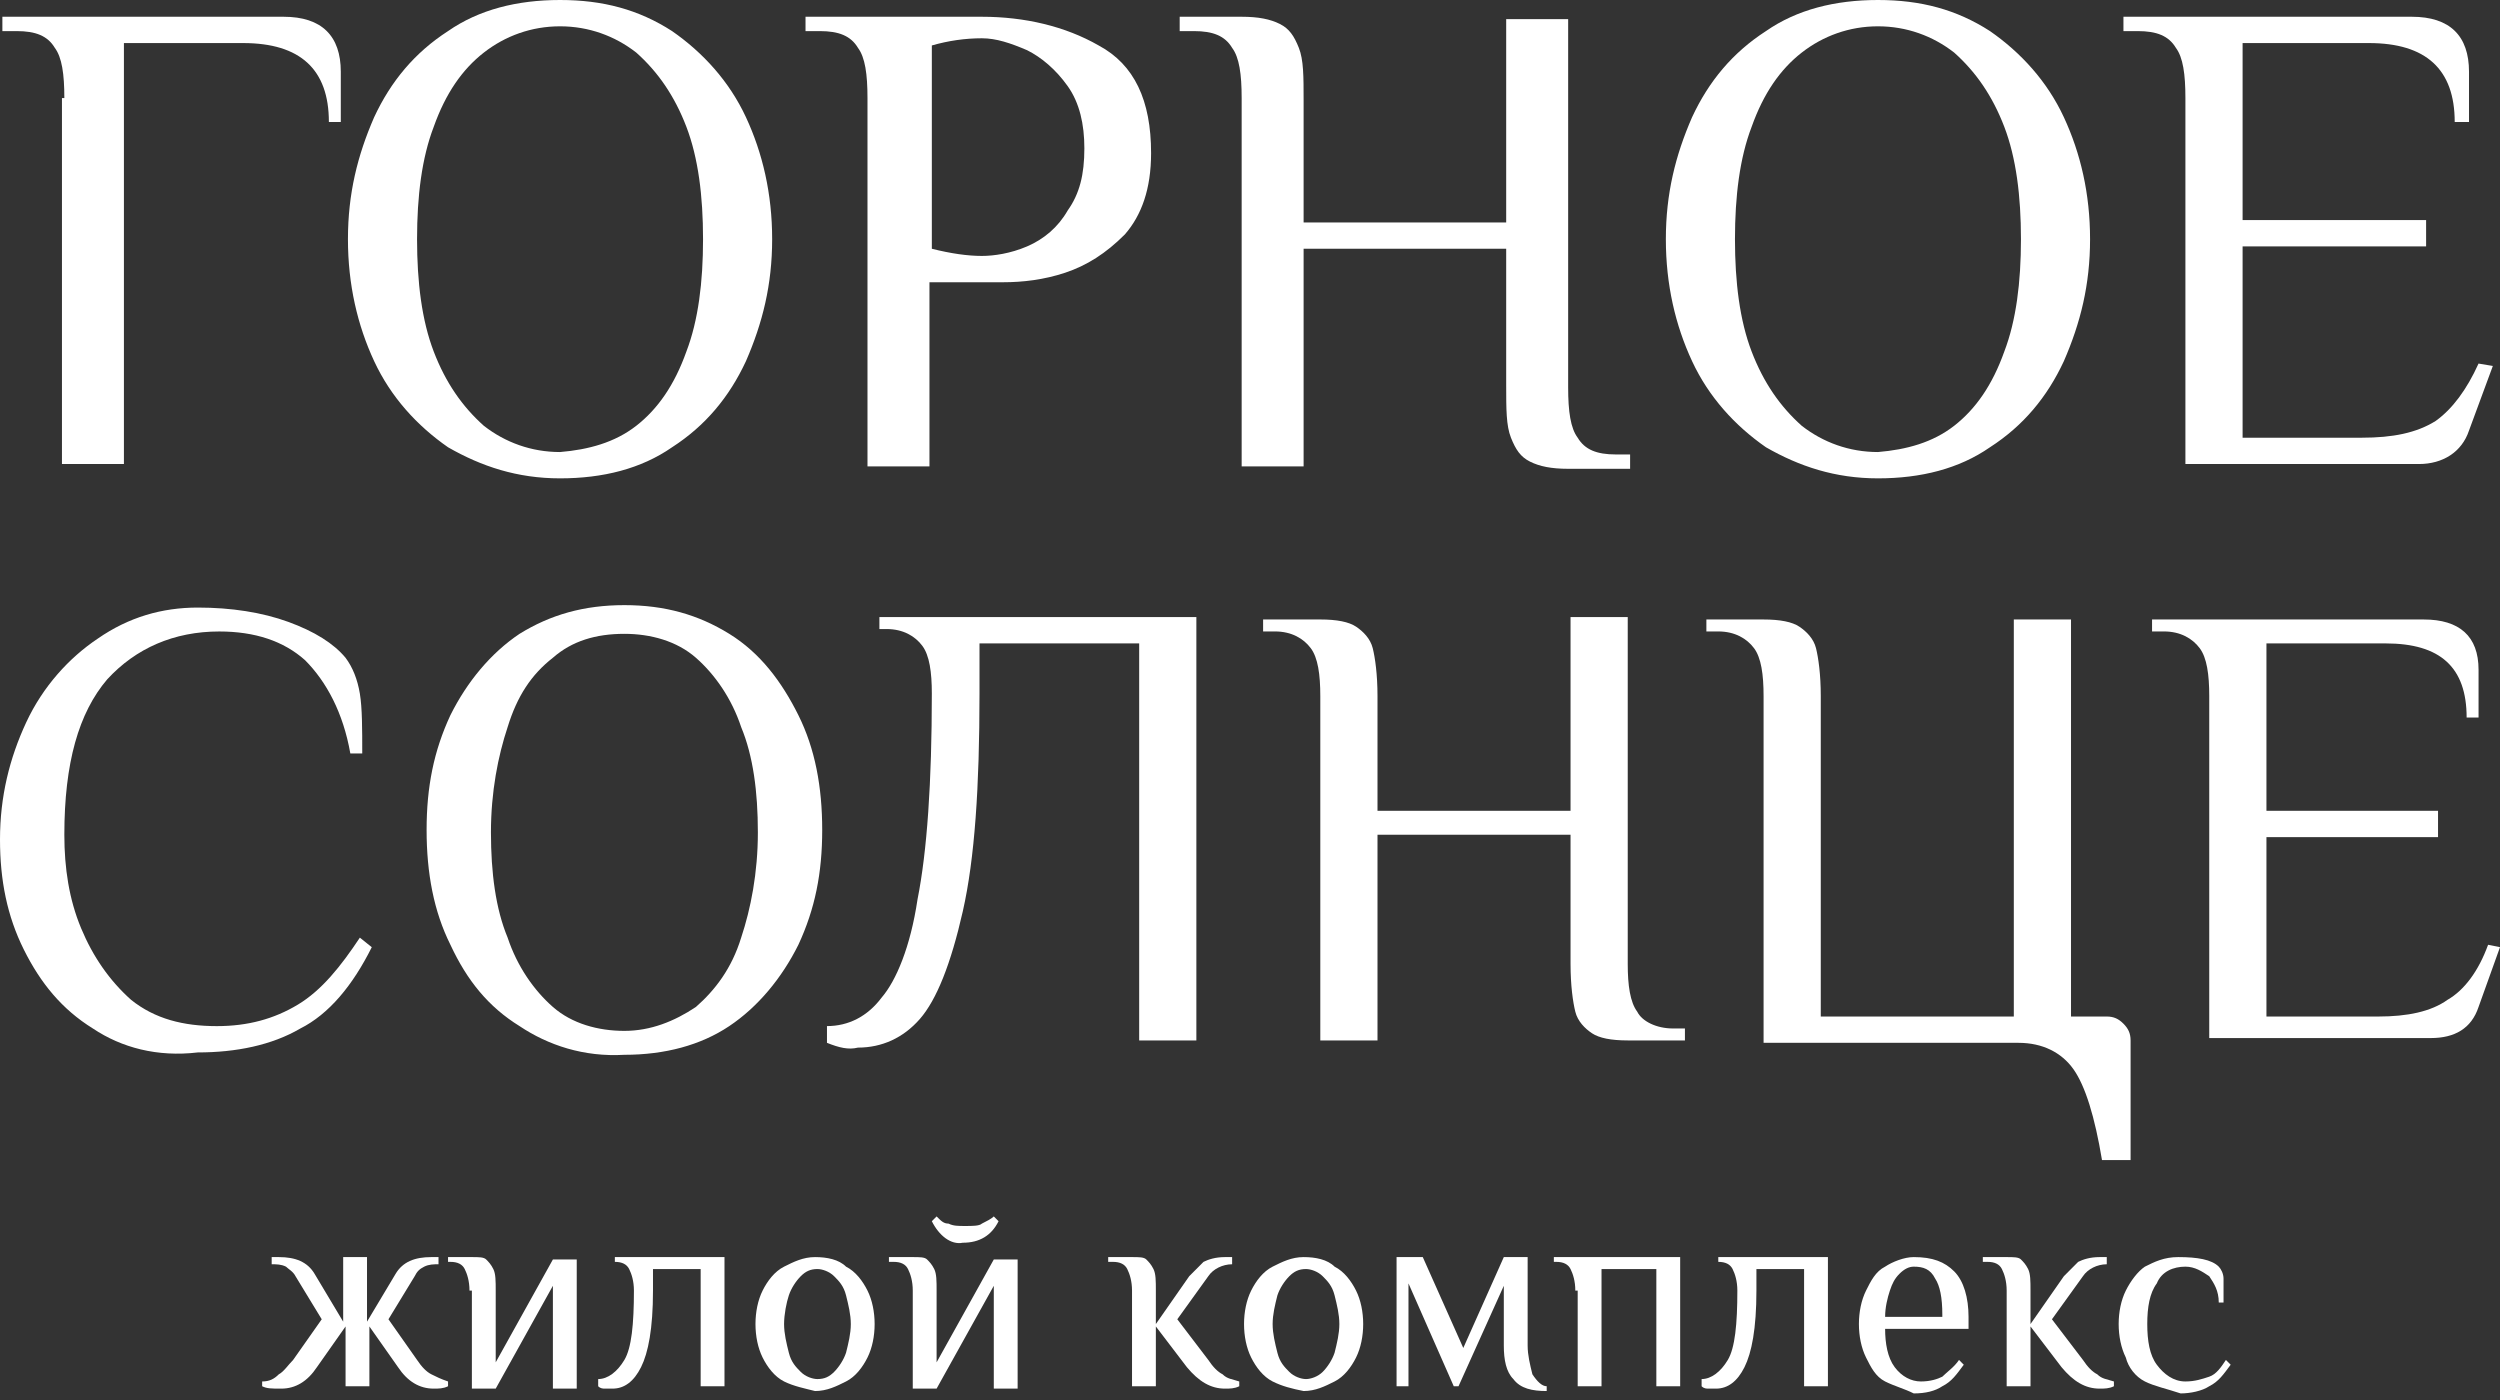 <svg width="225" height="126" viewBox="0 0 225 126" fill="none" xmlns="http://www.w3.org/2000/svg">
<rect x="0" y="0" width="225" height="126" fill="#333333" stroke="none"/>
<path d="M8.365 92.567C5.577 90.844 3.646 88.477 2.145 85.463C0.643 82.449 0 79.22 0 75.561C0 71.686 0.858 68.242 2.359 65.013C3.861 61.784 6.22 59.201 8.794 57.479C11.582 55.542 14.585 54.681 17.803 54.681C20.805 54.681 23.594 55.111 25.953 55.972C28.313 56.833 30.029 57.91 31.101 59.201C31.744 60.062 32.173 61.138 32.388 62.43C32.602 63.721 32.602 65.659 32.602 67.811H31.53C30.887 64.152 29.385 61.354 27.455 59.416C25.524 57.694 22.95 56.833 19.733 56.833C15.658 56.833 12.226 58.34 9.652 61.138C7.078 64.152 5.791 68.673 5.791 75.13C5.791 78.144 6.22 80.942 7.293 83.526C8.365 86.109 9.867 88.261 11.797 89.984C13.942 91.706 16.516 92.351 19.518 92.351C22.307 92.351 24.666 91.706 26.811 90.414C28.956 89.122 30.672 86.97 32.388 84.387L33.46 85.248C31.744 88.692 29.6 91.275 27.026 92.567C24.452 94.073 21.235 94.719 17.803 94.719C14.156 95.15 10.939 94.289 8.365 92.567Z" fill="white"/>
<path d="M46.759 92.349C43.97 90.626 42.04 88.258 40.538 85.03C39.037 82.016 38.394 78.572 38.394 74.697C38.394 70.822 39.037 67.593 40.538 64.364C42.04 61.351 44.185 58.768 46.759 57.045C49.547 55.323 52.55 54.462 56.196 54.462C59.843 54.462 62.845 55.323 65.634 57.045C68.422 58.768 70.353 61.351 71.854 64.364C73.355 67.378 73.999 70.822 73.999 74.697C73.999 78.572 73.355 81.801 71.854 85.03C70.353 88.043 68.208 90.626 65.634 92.349C63.06 94.071 59.843 94.932 56.196 94.932C52.55 95.147 49.333 94.071 46.759 92.349ZM62.631 90.626C64.347 89.12 65.848 87.182 66.706 84.384C67.564 81.801 68.208 78.572 68.208 74.912C68.208 71.253 67.779 68.024 66.706 65.441C65.848 62.858 64.347 60.705 62.631 59.198C60.915 57.691 58.556 57.045 56.196 57.045C53.622 57.045 51.477 57.691 49.761 59.198C47.831 60.705 46.544 62.642 45.686 65.441C44.828 68.024 44.185 71.253 44.185 74.912C44.185 78.572 44.614 81.801 45.686 84.384C46.544 86.967 48.046 89.12 49.761 90.626C51.477 92.133 53.837 92.779 56.196 92.779C58.556 92.779 60.7 91.918 62.631 90.626Z" fill="white"/>
<path d="M74.428 93.855V92.348C76.358 92.348 78.074 91.487 79.361 89.765C80.648 88.258 81.935 85.244 82.578 80.939C83.436 76.634 83.865 70.391 83.865 62.426C83.865 60.489 83.651 58.982 83.007 58.121C82.364 57.26 81.291 56.614 79.79 56.614H79.146V55.538H107.673V93.639H102.526V57.906H88.155V62.426C88.155 70.822 87.726 77.279 86.653 82.015C85.581 86.751 84.294 89.98 82.793 91.702C81.291 93.424 79.361 94.285 77.216 94.285C76.358 94.501 75.5 94.285 74.428 93.855Z" fill="white"/>
<path d="M118.827 62.642C118.827 60.704 118.613 59.197 117.969 58.337C117.326 57.475 116.253 56.83 114.752 56.83H113.68V55.753H118.827C120.329 55.753 121.401 55.969 122.045 56.399C122.688 56.83 123.332 57.475 123.546 58.337C123.761 59.197 123.975 60.704 123.975 62.642V72.974H141.349V55.538H146.496V86.751C146.496 88.688 146.711 90.195 147.354 91.056C147.783 91.917 149.07 92.563 150.572 92.563H151.644V93.639H146.496C144.995 93.639 143.923 93.424 143.279 92.994C142.636 92.563 141.992 91.917 141.778 91.056C141.563 90.195 141.349 88.688 141.349 86.751V75.127H123.975V93.639H118.827V62.642Z" fill="white"/>
<path d="M186.606 96.223C185.533 94.716 183.817 93.855 181.672 93.855H158.722V62.642C158.722 60.705 158.507 59.198 157.864 58.337C157.221 57.476 156.148 56.83 154.647 56.83H153.574V55.754H158.722C160.223 55.754 161.296 55.969 161.939 56.4C162.583 56.83 163.226 57.476 163.441 58.337C163.655 59.198 163.87 60.705 163.87 62.642V91.487H181.243V55.754H186.391V91.487H189.608C190.252 91.487 190.681 91.703 191.11 92.133C191.539 92.564 191.753 92.994 191.753 93.64V104.403H189.179C188.536 100.529 187.678 97.73 186.606 96.223Z" fill="white"/>
<path d="M198.832 62.642C198.832 60.705 198.618 59.198 197.974 58.337C197.331 57.476 196.258 56.83 194.757 56.83H193.685V55.754H218.136C221.354 55.754 223.07 57.261 223.07 60.275V64.58H221.997C221.997 60.059 219.638 57.907 214.705 57.907H203.98V72.975H219.423V75.343H203.98V91.487H214.061C216.635 91.487 218.78 91.057 220.281 89.981C221.783 89.12 223.07 87.398 223.928 85.03L225 85.245L223.07 90.626C222.426 92.564 220.925 93.425 218.78 93.425H198.832V62.642Z" fill="white"/>
<path d="M5.791 8.827C5.791 6.674 5.576 5.167 4.933 4.306C4.289 3.23 3.217 2.799 1.501 2.799H0.214V1.508H25.524C28.956 1.508 30.672 3.23 30.672 6.459V10.979H29.599C29.599 6.243 27.025 3.876 21.878 3.876H11.153V41.762H5.576V8.827H5.791Z" fill="white"/>
<path d="M40.324 40.254C37.535 38.317 35.176 35.733 33.674 32.505C32.173 29.276 31.315 25.616 31.315 21.526C31.315 17.436 32.173 13.992 33.674 10.548C35.176 7.319 37.321 4.736 40.324 2.798C43.112 0.861 46.544 0 50.405 0C54.265 0 57.483 0.861 60.486 2.798C63.274 4.736 65.633 7.319 67.135 10.548C68.636 13.777 69.494 17.436 69.494 21.526C69.494 25.616 68.636 29.06 67.135 32.505C65.633 35.733 63.489 38.317 60.486 40.254C57.697 42.191 54.265 43.052 50.405 43.052C46.544 43.052 43.327 41.976 40.324 40.254ZM57.268 38.317C59.199 36.81 60.7 34.657 61.773 31.643C62.845 28.845 63.274 25.401 63.274 21.526C63.274 17.651 62.845 14.207 61.773 11.409C60.7 8.61 59.199 6.458 57.268 4.736C55.338 3.229 52.978 2.368 50.405 2.368C47.831 2.368 45.471 3.229 43.541 4.736C41.611 6.243 40.109 8.395 39.037 11.409C37.964 14.207 37.535 17.651 37.535 21.526C37.535 25.401 37.964 28.845 39.037 31.643C40.109 34.442 41.611 36.594 43.541 38.317C45.471 39.824 47.831 40.684 50.405 40.684C52.978 40.469 55.338 39.824 57.268 38.317Z" fill="white"/>
<path d="M78.074 8.827C78.074 6.674 77.86 5.167 77.216 4.306C76.573 3.23 75.5 2.799 73.784 2.799H72.497V1.508H88.37C92.23 1.508 95.877 2.369 98.879 4.091C102.097 5.813 103.598 9.042 103.598 13.778C103.598 17.006 102.74 19.374 101.239 21.096C99.523 22.819 97.807 23.895 95.877 24.541C93.946 25.186 92.016 25.402 90.3 25.402H83.651V41.977H78.074V8.827ZM92.445 22.173C93.946 21.527 95.233 20.451 96.091 18.944C97.164 17.437 97.593 15.715 97.593 13.347C97.593 11.194 97.164 9.257 96.091 7.75C95.019 6.243 93.732 5.167 92.445 4.521C90.943 3.876 89.656 3.445 88.37 3.445C86.868 3.445 85.367 3.66 83.865 4.091V22.388C85.581 22.819 87.083 23.034 88.37 23.034C89.442 23.034 90.943 22.819 92.445 22.173Z" fill="white"/>
<path d="M111.749 8.827C111.749 6.674 111.534 5.167 110.891 4.306C110.247 3.23 109.175 2.799 107.459 2.799H106.172V1.508H111.749C113.25 1.508 114.322 1.723 115.18 2.153C116.038 2.584 116.467 3.23 116.896 4.306C117.325 5.382 117.325 6.889 117.325 9.042V20.02H135.557V1.723H141.134V34.873C141.134 37.026 141.348 38.533 141.992 39.394C142.635 40.47 143.708 40.901 145.423 40.901H146.71V42.192H141.134C139.632 42.192 138.56 41.977 137.702 41.546C136.844 41.116 136.415 40.47 135.986 39.394C135.557 38.318 135.557 36.811 135.557 34.658V22.388H117.325V41.977H111.749V8.827Z" fill="white"/>
<path d="M158.936 40.254C156.147 38.317 153.788 35.733 152.287 32.505C150.785 29.276 149.927 25.616 149.927 21.526C149.927 17.436 150.785 13.992 152.287 10.548C153.788 7.319 155.933 4.736 158.936 2.798C161.724 0.861 165.156 0 169.017 0C172.878 0 176.095 0.861 179.098 2.798C181.886 4.736 184.246 7.319 185.747 10.548C187.248 13.777 188.106 17.436 188.106 21.526C188.106 25.616 187.248 29.06 185.747 32.505C184.246 35.733 182.101 38.317 179.098 40.254C176.309 42.191 172.878 43.052 169.017 43.052C165.156 43.052 161.939 41.976 158.936 40.254ZM175.88 38.317C177.811 36.81 179.312 34.657 180.385 31.643C181.457 28.845 181.886 25.401 181.886 21.526C181.886 17.651 181.457 14.207 180.385 11.409C179.312 8.61 177.811 6.458 175.88 4.736C173.95 3.229 171.591 2.368 169.017 2.368C166.443 2.368 164.084 3.229 162.153 4.736C160.223 6.243 158.721 8.395 157.649 11.409C156.576 14.207 156.147 17.651 156.147 21.526C156.147 25.401 156.576 28.845 157.649 31.643C158.721 34.442 160.223 36.594 162.153 38.317C164.084 39.824 166.443 40.684 169.017 40.684C171.591 40.469 173.95 39.824 175.88 38.317Z" fill="white"/>
<path d="M196.687 8.827C196.687 6.674 196.472 5.167 195.829 4.306C195.185 3.23 194.113 2.799 192.397 2.799H191.11V1.508H217.063C220.495 1.508 222.211 3.23 222.211 6.459V10.979H220.924C220.924 6.243 218.35 3.876 213.202 3.876H201.834V19.805H218.35V22.173H201.834V39.394H212.559C215.347 39.394 217.492 38.963 219.208 37.887C220.709 36.811 221.996 35.089 223.069 32.721L224.356 32.936L222.211 38.748C221.567 40.685 219.851 41.762 217.707 41.762H196.687V8.827Z" fill="white"/>
<path d="M23.593 124.762V124.332C24.237 124.332 24.666 124.116 25.095 123.686C25.524 123.471 25.953 122.825 26.382 122.394L28.956 118.735L26.596 114.86C26.382 114.43 25.953 114.214 25.738 113.999C25.309 113.784 24.88 113.784 24.451 113.784V113.138H25.095C26.596 113.138 27.669 113.568 28.312 114.645L30.886 118.95V113.138H33.031V118.95L35.605 114.645C36.248 113.568 37.321 113.138 38.822 113.138H39.466V113.784C39.037 113.784 38.608 113.784 38.179 113.999C37.75 114.214 37.535 114.43 37.321 114.86L34.961 118.735L37.535 122.394C37.964 123.04 38.393 123.471 38.822 123.686C39.251 123.901 39.68 124.116 40.324 124.332V124.762C39.895 124.977 39.466 124.977 39.037 124.977C37.75 124.977 36.677 124.332 35.819 123.04L33.245 119.381V124.762H31.101V119.381L28.527 123.04C27.669 124.332 26.596 124.977 25.309 124.977C24.451 124.977 24.022 124.977 23.593 124.762Z" fill="white"/>
<path d="M42.254 116.152C42.254 115.291 42.04 114.645 41.825 114.214C41.611 113.784 41.182 113.568 40.538 113.568H40.324V113.138H42.469C43.112 113.138 43.541 113.138 43.756 113.353C43.97 113.568 44.185 113.784 44.399 114.214C44.614 114.645 44.614 115.291 44.614 116.152V122.609L49.761 113.353H51.906V124.977H49.761V115.721L44.614 124.977H42.469V116.152H42.254Z" fill="white"/>
<path d="M54.48 124.977C54.265 124.977 54.05 124.977 53.836 124.762V124.116C54.694 124.116 55.552 123.471 56.195 122.394C56.839 121.318 57.053 119.165 57.053 116.152C57.053 115.291 56.839 114.645 56.624 114.214C56.41 113.784 55.981 113.568 55.337 113.568V113.138H65.204V124.762H63.059V114.214H58.769V116.152C58.769 119.596 58.34 121.748 57.697 123.04C57.053 124.332 56.195 124.977 55.123 124.977C54.908 124.977 54.694 124.977 54.48 124.977Z" fill="white"/>
<path d="M70.567 124.332C69.709 123.901 69.065 123.04 68.636 122.179C68.207 121.318 67.993 120.242 67.993 119.165C67.993 118.089 68.207 117.013 68.636 116.152C69.065 115.291 69.709 114.429 70.567 113.999C71.425 113.568 72.283 113.138 73.355 113.138C74.428 113.138 75.5 113.353 76.144 113.999C77.001 114.429 77.645 115.291 78.074 116.152C78.503 117.013 78.717 118.089 78.717 119.165C78.717 120.242 78.503 121.318 78.074 122.179C77.645 123.04 77.001 123.901 76.144 124.332C75.286 124.762 74.428 125.193 73.355 125.193C72.497 124.977 71.425 124.762 70.567 124.332ZM75.071 123.471C75.5 123.04 75.929 122.394 76.144 121.748C76.358 120.887 76.573 120.026 76.573 119.165C76.573 118.304 76.358 117.443 76.144 116.582C75.929 115.721 75.5 115.291 75.071 114.86C74.642 114.43 73.999 114.214 73.57 114.214C72.926 114.214 72.497 114.43 72.068 114.86C71.639 115.291 71.21 115.936 70.996 116.582C70.781 117.228 70.567 118.304 70.567 119.165C70.567 120.026 70.781 120.887 70.996 121.748C71.21 122.609 71.639 123.04 72.068 123.471C72.497 123.901 73.141 124.116 73.57 124.116C74.213 124.116 74.642 123.901 75.071 123.471Z" fill="white"/>
<path d="M82.149 116.151C82.149 115.29 81.935 114.645 81.72 114.214C81.506 113.784 81.077 113.568 80.433 113.568H80.004V113.138H82.149C82.793 113.138 83.222 113.138 83.436 113.353C83.651 113.568 83.865 113.784 84.08 114.214C84.294 114.645 84.294 115.29 84.294 116.151V122.609L89.442 113.353H91.587V124.977H89.442V115.721L84.294 124.977H82.149V116.151ZM83.865 109.909L84.294 109.478C84.723 109.909 84.938 110.124 85.367 110.124C85.796 110.339 86.225 110.339 86.868 110.339C87.512 110.339 88.155 110.339 88.37 110.124C88.799 109.909 89.228 109.694 89.442 109.478L89.871 109.909C89.228 111.2 88.155 111.846 86.654 111.846C85.581 112.061 84.509 111.2 83.865 109.909Z" fill="white"/>
<path d="M106.815 123.04L104.027 119.381V124.762H101.882V116.152C101.882 115.291 101.668 114.645 101.453 114.214C101.239 113.784 100.81 113.568 100.166 113.568H99.737V113.138H101.882C102.526 113.138 102.955 113.138 103.169 113.353C103.384 113.568 103.598 113.784 103.812 114.214C104.027 114.645 104.027 115.291 104.027 116.152V119.165L107.03 114.86C107.459 114.43 107.888 113.999 108.317 113.568C108.746 113.353 109.389 113.138 110.247 113.138H110.891V113.784C110.033 113.784 109.175 114.214 108.746 114.86L105.957 118.735L108.746 122.394C109.175 123.04 109.604 123.471 110.033 123.686C110.462 124.116 110.891 124.116 111.534 124.332V124.762C111.105 124.977 110.676 124.977 110.247 124.977C108.96 124.977 107.888 124.332 106.815 123.04Z" fill="white"/>
<path d="M114.537 124.332C113.679 123.901 113.035 123.04 112.606 122.179C112.177 121.318 111.963 120.242 111.963 119.165C111.963 118.089 112.177 117.013 112.606 116.152C113.035 115.291 113.679 114.429 114.537 113.999C115.395 113.568 116.253 113.138 117.325 113.138C118.397 113.138 119.47 113.353 120.113 113.999C120.971 114.429 121.615 115.291 122.044 116.152C122.473 117.013 122.687 118.089 122.687 119.165C122.687 120.242 122.473 121.318 122.044 122.179C121.615 123.04 120.971 123.901 120.113 124.332C119.255 124.762 118.397 125.193 117.325 125.193C116.253 124.977 115.395 124.762 114.537 124.332ZM119.041 123.471C119.47 123.04 119.899 122.394 120.113 121.748C120.328 120.887 120.542 120.026 120.542 119.165C120.542 118.304 120.328 117.443 120.113 116.582C119.899 115.721 119.47 115.291 119.041 114.86C118.612 114.43 117.968 114.214 117.54 114.214C116.896 114.214 116.467 114.43 116.038 114.86C115.609 115.291 115.18 115.936 114.966 116.582C114.751 117.443 114.537 118.304 114.537 119.165C114.537 120.026 114.751 120.887 114.966 121.748C115.18 122.609 115.609 123.04 116.038 123.471C116.467 123.901 117.111 124.116 117.54 124.116C117.968 124.116 118.612 123.901 119.041 123.471Z" fill="white"/>
<path d="M136.201 124.116C135.557 123.47 135.343 122.394 135.343 121.103V115.721L131.267 124.762H130.838L126.763 115.506V124.762H125.691V113.138H128.05L131.696 121.318L135.343 113.138H137.488V121.103C137.488 121.964 137.702 122.825 137.916 123.686C138.345 124.332 138.774 124.762 139.203 124.762V125.193C137.916 125.193 136.844 124.977 136.201 124.116Z" fill="white"/>
<path d="M141.778 116.152C141.778 115.291 141.563 114.645 141.349 114.214C141.134 113.784 140.705 113.568 140.062 113.568H139.847V113.138H151.215V124.762H149.071V114.214H144.137V124.762H141.992V116.152H141.778Z" fill="white"/>
<path d="M153.789 124.977C153.574 124.977 153.36 124.977 153.145 124.762V124.116C154.003 124.116 154.861 123.471 155.504 122.394C156.148 121.318 156.362 119.165 156.362 116.152C156.362 115.291 156.148 114.645 155.933 114.214C155.719 113.784 155.29 113.568 154.646 113.568V113.138H164.513V124.762H162.368V114.214H158.078V116.152C158.078 119.596 157.649 121.748 157.006 123.04C156.362 124.332 155.504 124.977 154.432 124.977C154.217 124.977 154.003 124.977 153.789 124.977Z" fill="white"/>
<path d="M169.661 124.332C168.803 123.901 168.374 123.04 167.945 122.179C167.516 121.318 167.302 120.242 167.302 119.165C167.302 118.089 167.516 117.013 167.945 116.152C168.374 115.291 168.803 114.429 169.661 113.999C170.305 113.568 171.377 113.138 172.235 113.138C173.951 113.138 175.024 113.568 175.882 114.429C176.74 115.291 177.169 116.797 177.169 118.519V119.596H169.661C169.661 120.887 169.876 122.179 170.519 123.04C171.163 123.901 172.021 124.332 172.879 124.332C173.737 124.332 174.38 124.116 174.809 123.901C175.238 123.47 175.882 123.04 176.311 122.394L176.74 122.825C176.096 123.686 175.667 124.332 174.809 124.762C174.166 125.193 173.308 125.408 172.235 125.408C171.377 124.977 170.519 124.762 169.661 124.332ZM174.809 118.304C174.809 116.797 174.595 115.721 174.166 115.075C173.737 114.214 173.093 113.999 172.235 113.999C171.806 113.999 171.377 114.214 170.948 114.645C170.519 115.075 170.305 115.506 170.09 116.152C169.876 116.797 169.661 117.658 169.661 118.519H174.809V118.304Z" fill="white"/>
<path d="M185.533 123.04L182.745 119.381V124.762H180.6V116.152C180.6 115.291 180.386 114.645 180.171 114.214C179.957 113.784 179.528 113.568 178.884 113.568H178.455V113.138H180.6C181.243 113.138 181.672 113.138 181.887 113.353C182.101 113.568 182.316 113.784 182.53 114.214C182.745 114.645 182.745 115.291 182.745 116.152V119.165L185.748 114.86C186.177 114.43 186.606 113.999 187.035 113.568C187.464 113.353 188.107 113.138 188.965 113.138H189.609V113.784C188.751 113.784 187.893 114.214 187.464 114.86L184.675 118.735L187.464 122.394C187.893 123.04 188.322 123.471 188.751 123.686C189.18 124.116 189.609 124.116 190.252 124.332V124.762C189.823 124.977 189.394 124.977 188.965 124.977C187.678 124.977 186.606 124.332 185.533 123.04Z" fill="white"/>
<path d="M193.04 124.332C192.182 123.901 191.538 123.04 191.324 122.179C190.895 121.318 190.68 120.242 190.68 119.165C190.68 118.089 190.895 117.013 191.324 116.152C191.753 115.291 192.396 114.429 193.04 113.999C193.898 113.568 194.756 113.138 196.042 113.138C197.758 113.138 199.045 113.353 199.689 113.999C199.903 114.214 200.118 114.645 200.118 115.075C200.118 115.506 200.118 116.152 200.118 117.228H199.689C199.689 116.152 199.26 115.506 198.831 114.86C198.187 114.43 197.544 113.999 196.686 113.999C195.613 113.999 194.541 114.429 194.112 115.506C193.469 116.367 193.254 117.658 193.254 119.165C193.254 120.672 193.469 121.964 194.112 122.825C194.756 123.686 195.613 124.332 196.686 124.332C197.544 124.332 198.187 124.116 198.831 123.901C199.474 123.686 199.903 123.04 200.332 122.394L200.761 122.825C200.118 123.686 199.689 124.332 198.831 124.762C198.187 125.193 197.115 125.408 196.257 125.408C194.97 124.977 193.898 124.762 193.04 124.332Z" fill="white"/>
</svg>
